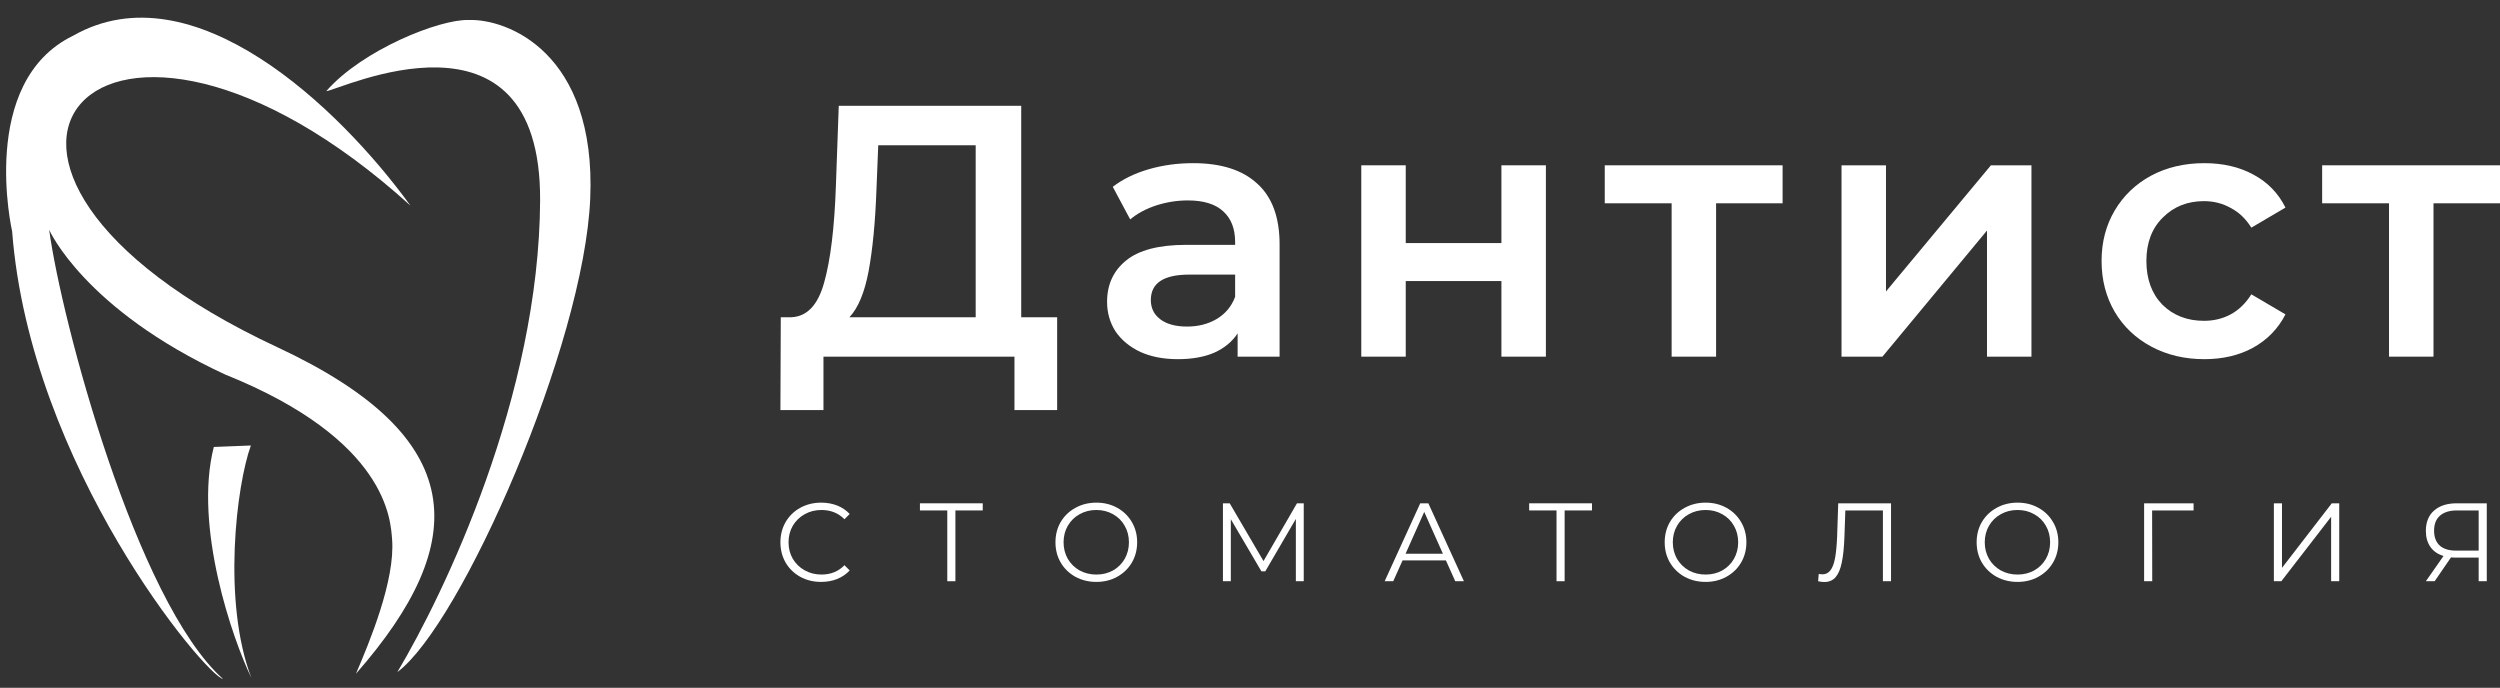 <svg width="189" height="52" viewBox="0 0 189 52" fill="none" xmlns="http://www.w3.org/2000/svg">
<rect x="0" y="0" width="189" height="52" fill="#333333" stroke="none"/>
<path d="M29.641 40.762C29.896 43.853 27.917 48.584 26.91 50.934C35.699 40.915 35.487 33.023 20.981 26.257C-8.521 12.498 7.592 -5.679 31.032 15.546C25.616 8.083 14.561 -2.442 5.526 2.701C-1.676 6.204 0.917 17.485 0.917 17.485C2.282 35.249 15.531 51.056 16.862 51.333C10.293 45.457 4.651 24.266 3.717 17.374C3.717 17.374 6.348 23.374 17.02 28.312C29.343 33.267 29.526 39.364 29.641 40.762Z" fill="white"/>
<path d="M18.966 33.679L16.165 33.79C14.622 39.791 17.597 48.362 19.004 51.248C16.794 45.462 17.875 36.692 18.966 33.679Z" fill="white"/>
<path d="M44.621 15.007C44.154 26.079 34.874 47.208 30.04 50.81C33.598 44.839 40.76 29.942 40.833 15.157C40.91 -0.602 25.572 6.854 24.666 6.89C27.414 3.745 33.276 1.434 35.424 1.513C38.306 1.399 45.089 3.934 44.621 15.007Z" fill="white"/>
<path d="M79.92 23.983V31H76.693V26.963H62.254V31H59L59.027 23.983H59.834C61.017 23.929 61.841 23.053 62.307 21.356C62.791 19.64 63.087 17.193 63.195 14.014L63.41 8H77.204V23.983H79.92ZM66.26 14.339C66.171 16.795 65.973 18.845 65.669 20.489C65.364 22.114 64.88 23.279 64.217 23.983H73.762V10.98H66.395L66.26 14.339Z" fill="white"/>
<path d="M90.203 12.335C92.318 12.335 93.931 12.849 95.043 13.879C96.172 14.89 96.737 16.425 96.737 18.484V26.963H93.564V25.203C93.152 25.835 92.56 26.322 91.789 26.666C91.036 26.991 90.122 27.153 89.046 27.153C87.971 27.153 87.03 26.973 86.223 26.611C85.416 26.232 84.789 25.717 84.341 25.067C83.911 24.399 83.695 23.649 83.695 22.819C83.695 21.518 84.171 20.48 85.121 19.703C86.089 18.909 87.603 18.511 89.665 18.511H93.376V18.294C93.376 17.283 93.071 16.506 92.462 15.965C91.87 15.423 90.983 15.152 89.799 15.152C88.993 15.152 88.195 15.278 87.406 15.531C86.635 15.784 85.981 16.136 85.443 16.588L84.126 14.123C84.879 13.545 85.784 13.102 86.842 12.795C87.899 12.488 89.02 12.335 90.203 12.335ZM89.746 24.688C90.588 24.688 91.332 24.498 91.977 24.119C92.641 23.722 93.107 23.162 93.376 22.439V20.76H89.907C87.971 20.76 87.003 21.401 87.003 22.683C87.003 23.297 87.245 23.785 87.729 24.146C88.213 24.507 88.885 24.688 89.746 24.688Z" fill="white"/>
<path d="M102.913 12.497H106.274V18.376H113.507V12.497H116.869V26.963H113.507V21.247H106.274V26.963H102.913V12.497Z" fill="white"/>
<path d="M134.764 15.369H129.736V26.963H126.375V15.369H121.319V12.497H134.764V15.369Z" fill="white"/>
<path d="M139.219 12.497H142.58V22.033L150.513 12.497H153.578V26.963H150.217V17.428L142.311 26.963H139.219V12.497Z" fill="white"/>
<path d="M166.65 27.153C165.162 27.153 163.827 26.837 162.644 26.205C161.461 25.573 160.537 24.697 159.874 23.577C159.211 22.439 158.879 21.157 158.879 19.73C158.879 18.303 159.211 17.03 159.874 15.911C160.537 14.791 161.452 13.915 162.617 13.283C163.8 12.651 165.144 12.335 166.65 12.335C168.066 12.335 169.303 12.623 170.361 13.201C171.437 13.779 172.243 14.61 172.781 15.694L170.2 17.211C169.787 16.543 169.267 16.046 168.64 15.721C168.031 15.378 167.358 15.206 166.623 15.206C165.368 15.206 164.329 15.621 163.504 16.452C162.68 17.265 162.267 18.358 162.267 19.73C162.267 21.103 162.671 22.205 163.477 23.035C164.302 23.848 165.351 24.254 166.623 24.254C167.358 24.254 168.031 24.092 168.64 23.767C169.267 23.424 169.787 22.918 170.2 22.25L172.781 23.767C172.225 24.85 171.41 25.69 170.334 26.286C169.276 26.864 168.048 27.153 166.65 27.153Z" fill="white"/>
<path d="M189 15.369H183.972V26.963H180.61V15.369H175.555V12.497H189V15.369Z" fill="white"/>
<path d="M62.076 43.992C61.493 43.992 60.967 43.863 60.496 43.605C60.031 43.346 59.664 42.99 59.395 42.536C59.132 42.076 59 41.562 59 40.996C59 40.429 59.132 39.919 59.395 39.464C59.664 39.004 60.034 38.645 60.504 38.387C60.975 38.129 61.502 38 62.084 38C62.521 38 62.925 38.073 63.294 38.219C63.664 38.365 63.978 38.578 64.236 38.858L63.841 39.254C63.381 38.788 62.801 38.555 62.101 38.555C61.636 38.555 61.213 38.662 60.832 38.875C60.451 39.088 60.151 39.38 59.933 39.75C59.72 40.121 59.614 40.536 59.614 40.996C59.614 41.456 59.72 41.871 59.933 42.241C60.151 42.611 60.451 42.903 60.832 43.116C61.213 43.33 61.636 43.436 62.101 43.436C62.807 43.436 63.387 43.201 63.841 42.729L64.236 43.125C63.978 43.405 63.661 43.621 63.286 43.773C62.916 43.919 62.513 43.992 62.076 43.992Z" fill="white"/>
<path d="M74.295 38.589H72.228V43.941H71.615V38.589H69.547V38.05H74.295V38.589Z" fill="white"/>
<path d="M82.885 43.992C82.302 43.992 81.773 43.863 81.297 43.605C80.826 43.341 80.457 42.982 80.188 42.527C79.924 42.073 79.793 41.562 79.793 40.996C79.793 40.429 79.924 39.919 80.188 39.464C80.457 39.01 80.826 38.654 81.297 38.395C81.773 38.132 82.302 38 82.885 38C83.468 38 83.992 38.129 84.457 38.387C84.927 38.645 85.297 39.004 85.566 39.464C85.835 39.919 85.969 40.429 85.969 40.996C85.969 41.562 85.835 42.076 85.566 42.536C85.297 42.99 84.927 43.346 84.457 43.605C83.992 43.863 83.468 43.992 82.885 43.992ZM82.885 43.436C83.35 43.436 83.77 43.332 84.146 43.125C84.521 42.912 84.815 42.62 85.028 42.25C85.241 41.874 85.347 41.456 85.347 40.996C85.347 40.536 85.241 40.121 85.028 39.75C84.815 39.374 84.521 39.083 84.146 38.875C83.77 38.662 83.35 38.555 82.885 38.555C82.42 38.555 81.997 38.662 81.616 38.875C81.241 39.083 80.944 39.374 80.725 39.75C80.513 40.121 80.406 40.536 80.406 40.996C80.406 41.456 80.513 41.874 80.725 42.25C80.944 42.62 81.241 42.912 81.616 43.125C81.997 43.332 82.42 43.436 82.885 43.436Z" fill="white"/>
<path d="M98.563 38.05V43.941H97.967V39.229L95.656 43.192H95.362L93.05 39.254V43.941H92.454V38.05H92.966L95.521 42.418L98.051 38.05H98.563Z" fill="white"/>
<path d="M109.311 42.367H106.034L105.328 43.941H104.68L107.37 38.05H107.983L110.672 43.941H110.017L109.311 42.367ZM109.084 41.863L107.672 38.699L106.26 41.863H109.084Z" fill="white"/>
<path d="M120.354 38.589H118.286V43.941H117.673V38.589H115.605V38.05H120.354V38.589Z" fill="white"/>
<path d="M128.943 43.992C128.361 43.992 127.831 43.863 127.355 43.605C126.884 43.341 126.515 42.982 126.246 42.527C125.982 42.073 125.851 41.562 125.851 40.996C125.851 40.429 125.982 39.919 126.246 39.464C126.515 39.01 126.884 38.654 127.355 38.395C127.831 38.132 128.361 38 128.943 38C129.526 38 130.05 38.129 130.515 38.387C130.986 38.645 131.355 39.004 131.624 39.464C131.893 39.919 132.028 40.429 132.028 40.996C132.028 41.562 131.893 42.076 131.624 42.536C131.355 42.99 130.986 43.346 130.515 43.605C130.05 43.863 129.526 43.992 128.943 43.992ZM128.943 43.436C129.408 43.436 129.829 43.332 130.204 43.125C130.579 42.912 130.874 42.62 131.086 42.25C131.299 41.874 131.406 41.456 131.406 40.996C131.406 40.536 131.299 40.121 131.086 39.75C130.874 39.374 130.579 39.083 130.204 38.875C129.829 38.662 129.408 38.555 128.943 38.555C128.478 38.555 128.055 38.662 127.674 38.875C127.299 39.083 127.002 39.374 126.784 39.75C126.571 40.121 126.464 40.536 126.464 40.996C126.464 41.456 126.571 41.874 126.784 42.25C127.002 42.62 127.299 42.912 127.674 43.125C128.055 43.332 128.478 43.436 128.943 43.436Z" fill="white"/>
<path d="M142.962 38.05V43.941H142.348V38.589H139.508L139.44 40.558C139.412 41.372 139.345 42.028 139.239 42.527C139.138 43.021 138.981 43.391 138.768 43.638C138.555 43.879 138.272 44 137.919 44C137.768 44 137.611 43.98 137.449 43.941L137.499 43.386C137.594 43.408 137.687 43.419 137.776 43.419C138.023 43.419 138.222 43.321 138.373 43.125C138.53 42.928 138.648 42.626 138.726 42.216C138.804 41.801 138.858 41.254 138.886 40.575L138.97 38.05H142.962Z" fill="white"/>
<path d="M152.527 43.992C151.944 43.992 151.414 43.863 150.938 43.605C150.468 43.341 150.098 42.982 149.829 42.527C149.566 42.073 149.434 41.562 149.434 40.996C149.434 40.429 149.566 39.919 149.829 39.464C150.098 39.01 150.468 38.654 150.938 38.395C151.414 38.132 151.944 38 152.527 38C153.109 38 153.633 38.129 154.098 38.387C154.569 38.645 154.938 39.004 155.207 39.464C155.476 39.919 155.611 40.429 155.611 40.996C155.611 41.562 155.476 42.076 155.207 42.536C154.938 42.99 154.569 43.346 154.098 43.605C153.633 43.863 153.109 43.992 152.527 43.992ZM152.527 43.436C152.992 43.436 153.412 43.332 153.787 43.125C154.163 42.912 154.457 42.62 154.67 42.25C154.882 41.874 154.989 41.456 154.989 40.996C154.989 40.536 154.882 40.121 154.67 39.75C154.457 39.374 154.163 39.083 153.787 38.875C153.412 38.662 152.992 38.555 152.527 38.555C152.062 38.555 151.639 38.662 151.258 38.875C150.882 39.083 150.585 39.374 150.367 39.75C150.154 40.121 150.047 40.536 150.047 40.996C150.047 41.456 150.154 41.874 150.367 42.25C150.585 42.62 150.882 42.912 151.258 43.125C151.639 43.332 152.062 43.436 152.527 43.436Z" fill="white"/>
<path d="M165.835 38.589H162.7L162.709 43.941H162.095V38.05H165.835V38.589Z" fill="white"/>
<path d="M171.905 38.05H172.518V42.931L176.283 38.05H176.846V43.941H176.233V39.069L172.468 43.941H171.905V38.05Z" fill="white"/>
<path d="M188 38.05V43.941H187.387V42.157H185.63C185.552 42.157 185.44 42.151 185.294 42.14L184.059 43.941H183.395L184.731 42.031C184.299 41.902 183.969 41.675 183.739 41.349C183.51 41.018 183.395 40.614 183.395 40.137C183.395 39.475 183.602 38.962 184.017 38.597C184.437 38.233 185.003 38.05 185.714 38.05H188ZM184.017 40.121C184.017 40.603 184.157 40.976 184.437 41.24C184.722 41.498 185.137 41.627 185.681 41.627H187.387V38.589H185.739C185.19 38.589 184.764 38.721 184.462 38.985C184.165 39.243 184.017 39.621 184.017 40.121Z" fill="white"/>
</svg>
